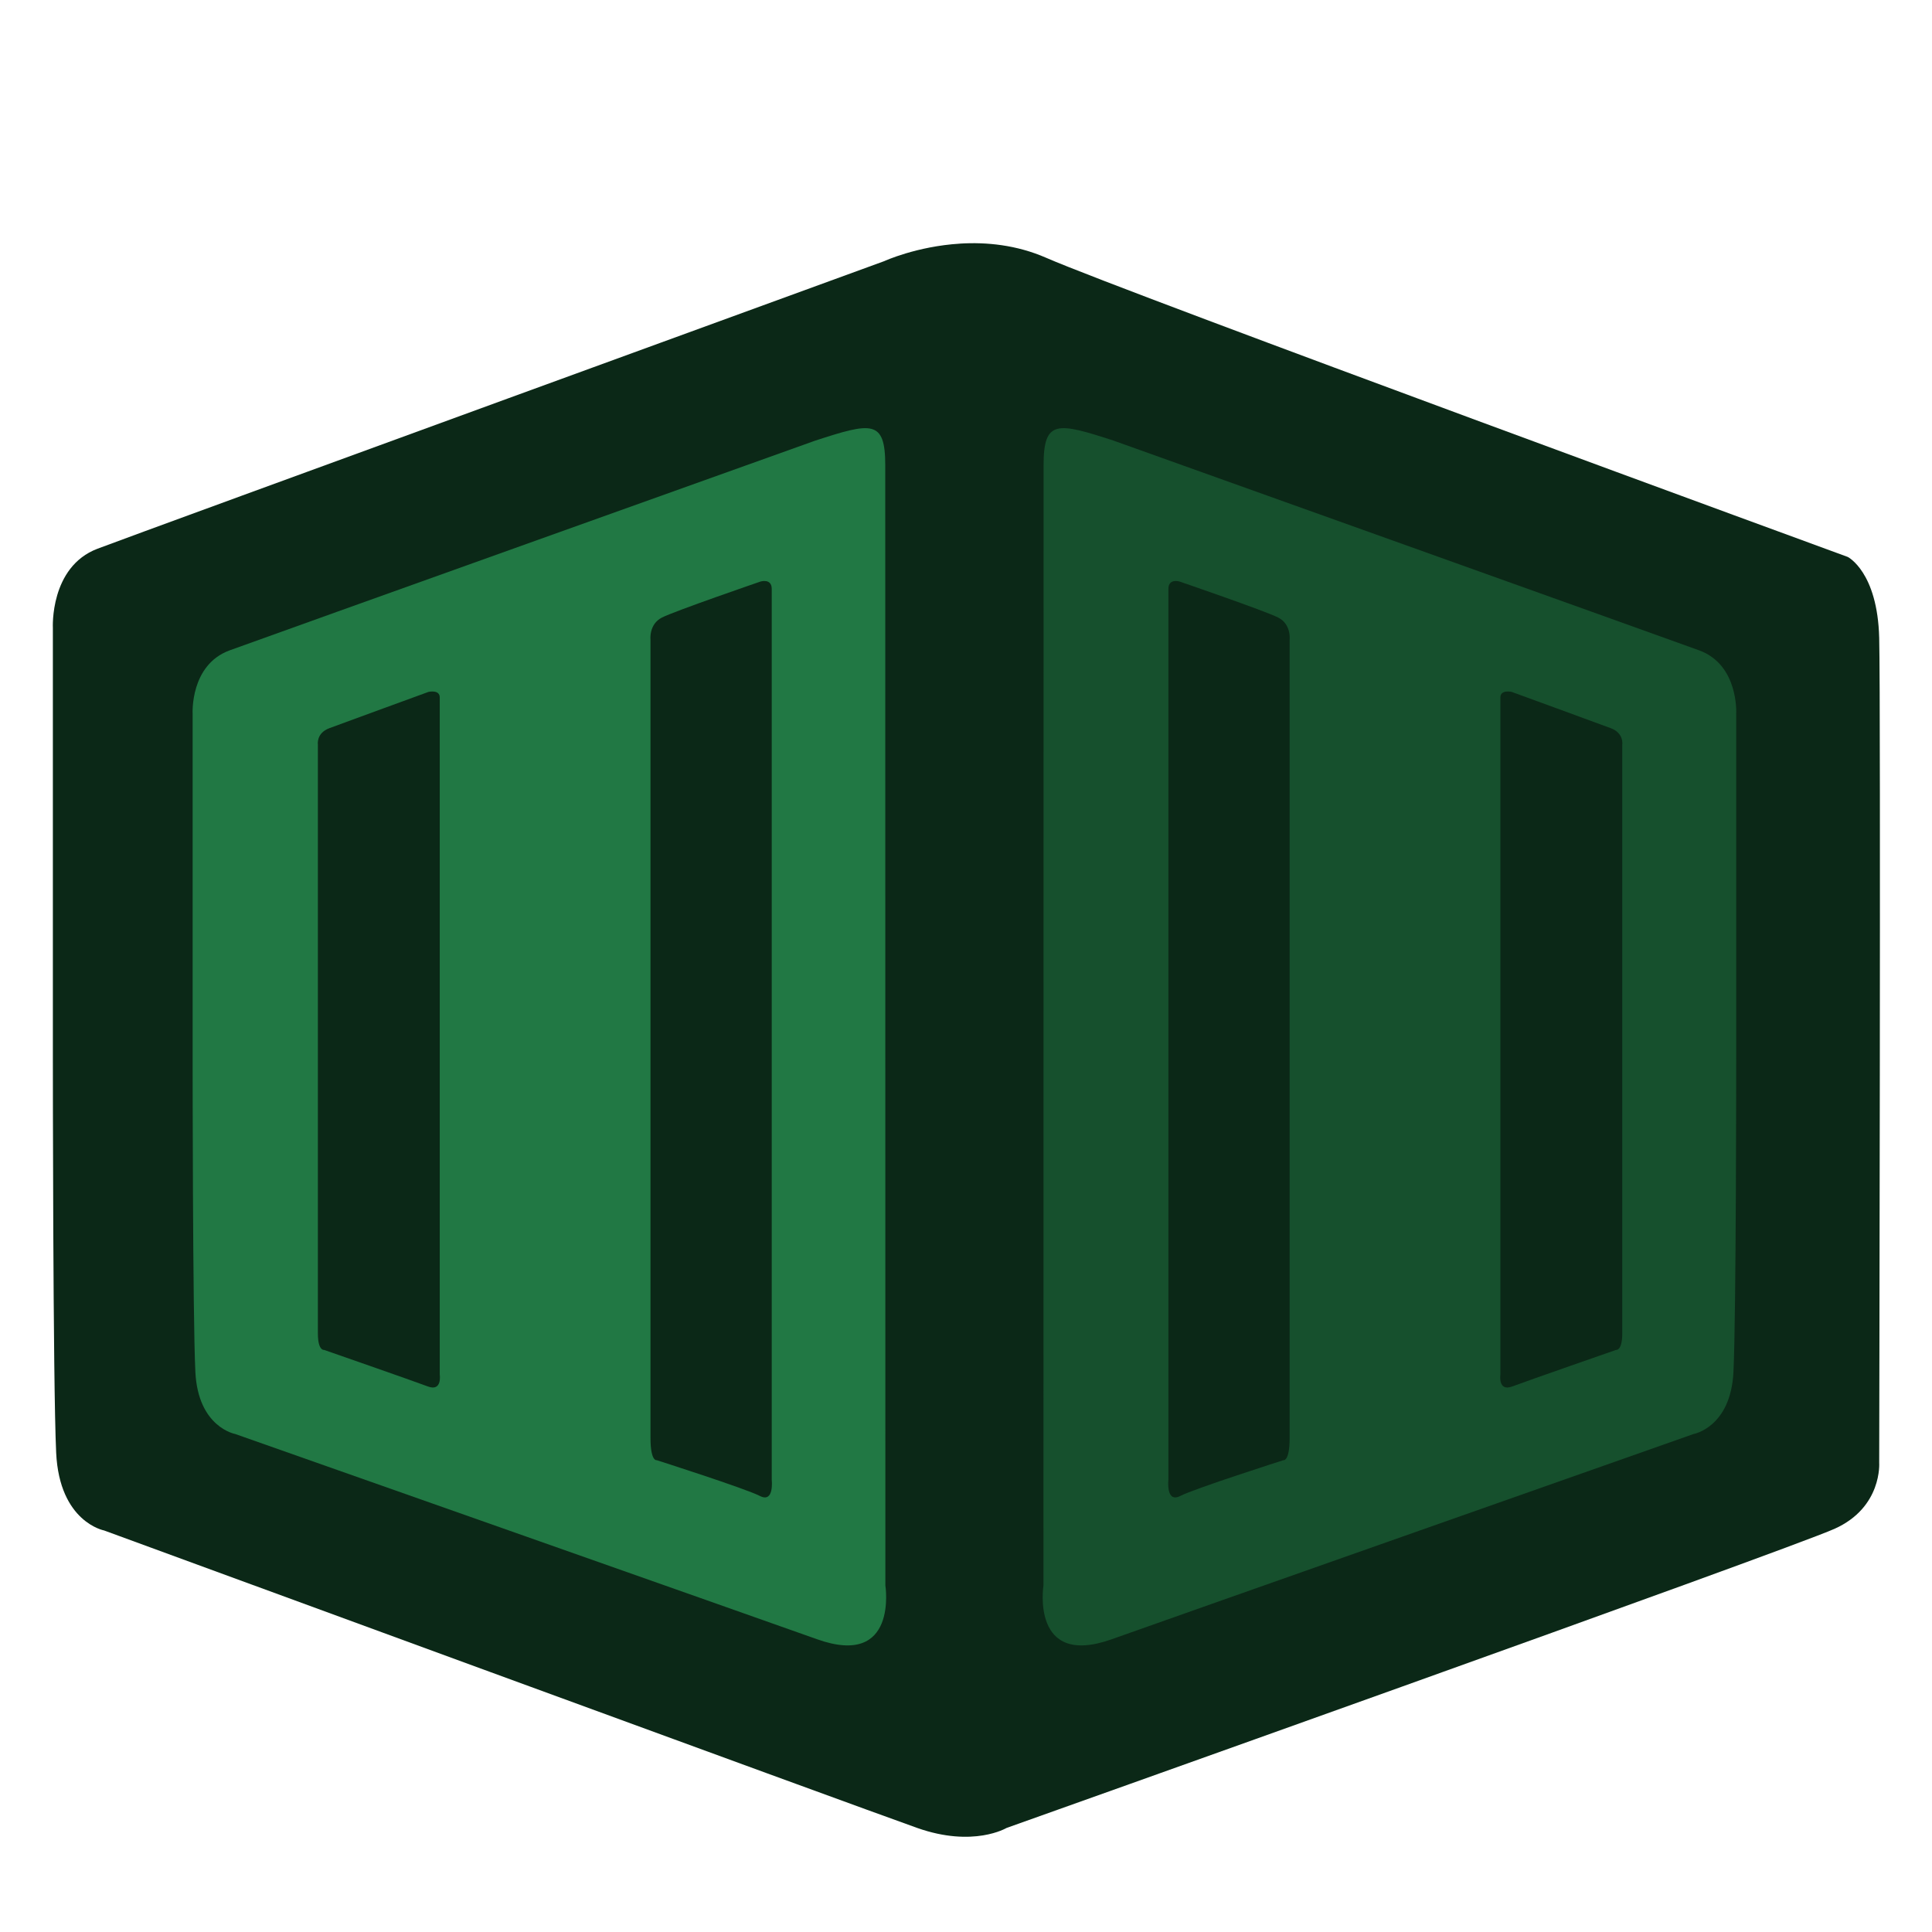 <?xml version="1.0" encoding="UTF-8" standalone="no"?>
<!-- Created with Inkscape (http://www.inkscape.org/) -->

<svg
   width="500"
   height="500"
   viewBox="0 0 132.292 132.292"
   version="1.1"
   id="svg1"
   xml:space="preserve"
   inkscape:version="1.4.1 (unknown)"
   sodipodi:docname="Kontainer.svg"
   xmlns:inkscape="http://www.inkscape.org/namespaces/inkscape"
   xmlns:sodipodi="http://sodipodi.sourceforge.net/DTD/sodipodi-0.dtd"
   xmlns="http://www.w3.org/2000/svg"
   xmlns:svg="http://www.w3.org/2000/svg"><sodipodi:namedview
     id="namedview1"
     pagecolor="#ffffff"
     bordercolor="#000000"
     borderopacity="0.25"
     inkscape:showpageshadow="2"
     inkscape:pageopacity="0.0"
     inkscape:pagecheckerboard="0"
     inkscape:deskcolor="#d1d1d1"
     inkscape:document-units="mm"
     inkscape:zoom="0.41327917"
     inkscape:cx="70.170486"
     inkscape:cy="260.11473"
     inkscape:window-width="2560"
     inkscape:window-height="984"
     inkscape:window-x="0"
     inkscape:window-y="0"
     inkscape:window-maximized="1"
     inkscape:current-layer="layer3" /><defs
     id="defs1" /><g
     inkscape:label="Layer 1"
     inkscape:groupmode="layer"
     id="layer1"><g
       inkscape:groupmode="layer"
       id="g3"
       inkscape:label="Layer 2"><path
         d="m 65.742,16.682 c -2.984,0.182 -5.195,1.199 -5.195,1.199 0,0 -50.589,18.447 -53.871,19.692 -3.282,1.245 -3.056,5.432 -3.056,5.432 v 29.538 c 0,0 -3.9e-6,22.182 0.226,26.935 0.226,4.753 3.282,5.319 3.282,5.319 0,0 51.833,19.013 55.681,20.371 3.848,1.358 6.111,0 6.111,0 0,0 53.418,-19.013 56.7,-20.485 3.282,-1.471 3.056,-4.527 3.056,-4.527 0,0 0.113,-51.947 0,-56.474 -0.113,-4.527 -2.15,-5.545 -2.15,-5.545 0,0 -49.457,-18.107 -54.889,-20.484 -2.037,-0.891 -4.106,-1.082 -5.896,-0.973 z"
         style="display:inline;fill:#0b2817;stroke:none;stroke-width:0.265"
         id="path2" /><path
         d="m 55.821,30.172 c 0,0 -37.368,13.366 -40.094,14.36 -2.725,0.994 -2.537,4.336 -2.537,4.336 V 72.445 c 0,0 -3e-6,17.706 0.188,21.5 0.188,3.794 2.725,4.246 2.725,4.246 0,0 36.665,12.919 39.843,14.054 5.572,1.989 4.679,-3.678 4.679,-3.678 0,-20.748 -0.008,-33.426 -0.008,-76.708 0,-3.14 -0.935,-2.942 -4.796,-1.687 z"
         style="display:inline;fill:#217844;stroke:none;stroke-width:0.215"
         id="path3"
         sodipodi:nodetypes="csccscscsc" /><path
         d="m 76.254,30.172 c 0,0 37.368,13.366 40.094,14.36 2.725,0.994 2.537,4.336 2.537,4.336 V 72.445 c 0,0 0,17.706 -0.188,21.5 -0.188,3.794 -2.725,4.246 -2.725,4.246 0,0 -36.665,12.919 -39.843,14.054 -5.572,1.989 -4.679,-3.678 -4.679,-3.678 0,-20.748 0.008,-33.426 0.008,-76.708 0,-3.14 0.935,-2.942 4.796,-1.687 z"
         style="display:inline;fill:#16502d;stroke:none;stroke-width:0.215"
         id="path14"
         sodipodi:nodetypes="csccscscsc" /></g><g
       inkscape:groupmode="layer"
       id="layer3"
       inkscape:label="Layer 3"><path
         style="fill:#0b2817;stroke:none;stroke-width:0.265;stroke-opacity:1"
         d="M 21.767,91.309 V 50.976 c 0,0 -0.123,-0.777 0.79,-1.116 0.912,-0.34 6.783,-2.483 6.783,-2.483 0,0 0.771,-0.177 0.771,0.375 0,0.552 0,46.366 0,46.366 0,0 0.184,1.195 -0.817,0.817 -1.001,-0.378 -7.098,-2.5 -7.098,-2.5 0,0 -0.429,0.084 -0.429,-1.125 z"
         id="path15" /><path
         style="fill:#0b2817;stroke:none;stroke-width:0.307;stroke-opacity:1"
         d="M 44.542,98.462 V 43.798 c 0,0 -0.122,-1.053 0.786,-1.513 0.908,-0.46 6.749,-2.465 6.749,-2.465 0,0 0.767,-0.24 0.767,0.508 l 0,60.999 c 0,0 0.183,1.62 -0.813,1.107 -0.996,-0.513 -7.062,-2.449 -7.062,-2.449 0,0 -0.427,0.114 -0.427,-1.525 z"
         id="path16"
         sodipodi:nodetypes="scscscscs" /><path
         style="fill:#0b2817;stroke:none;stroke-width:0.265;stroke-opacity:1"
         d="M 111.083,91.309 V 50.976 c 0,0 0.123,-0.777 -0.79,-1.116 -0.912,-0.34 -6.783,-2.483 -6.783,-2.483 0,0 -0.771,-0.177 -0.771,0.375 0,0.552 0,46.366 0,46.366 0,0 -0.184,1.195 0.817,0.817 1.001,-0.378 7.098,-2.5 7.098,-2.5 0,0 0.429,0.084 0.429,-1.125 z"
         id="path17" /><path
         style="fill:#0b2817;stroke:none;stroke-width:0.307;stroke-opacity:1"
         d="M 88.307,98.462 V 43.798 c 0,0 0.122,-1.053 -0.786,-1.513 -0.908,-0.46 -6.749,-2.465 -6.749,-2.465 0,0 -0.767,-0.24 -0.767,0.508 v 60.999 c 0,0 -0.183,1.62 0.813,1.107 0.996,-0.513 7.062,-2.449 7.062,-2.449 0,0 0.427,0.114 0.427,-1.525 z"
         id="path18"
         sodipodi:nodetypes="scscscscs" /></g></g></svg>
